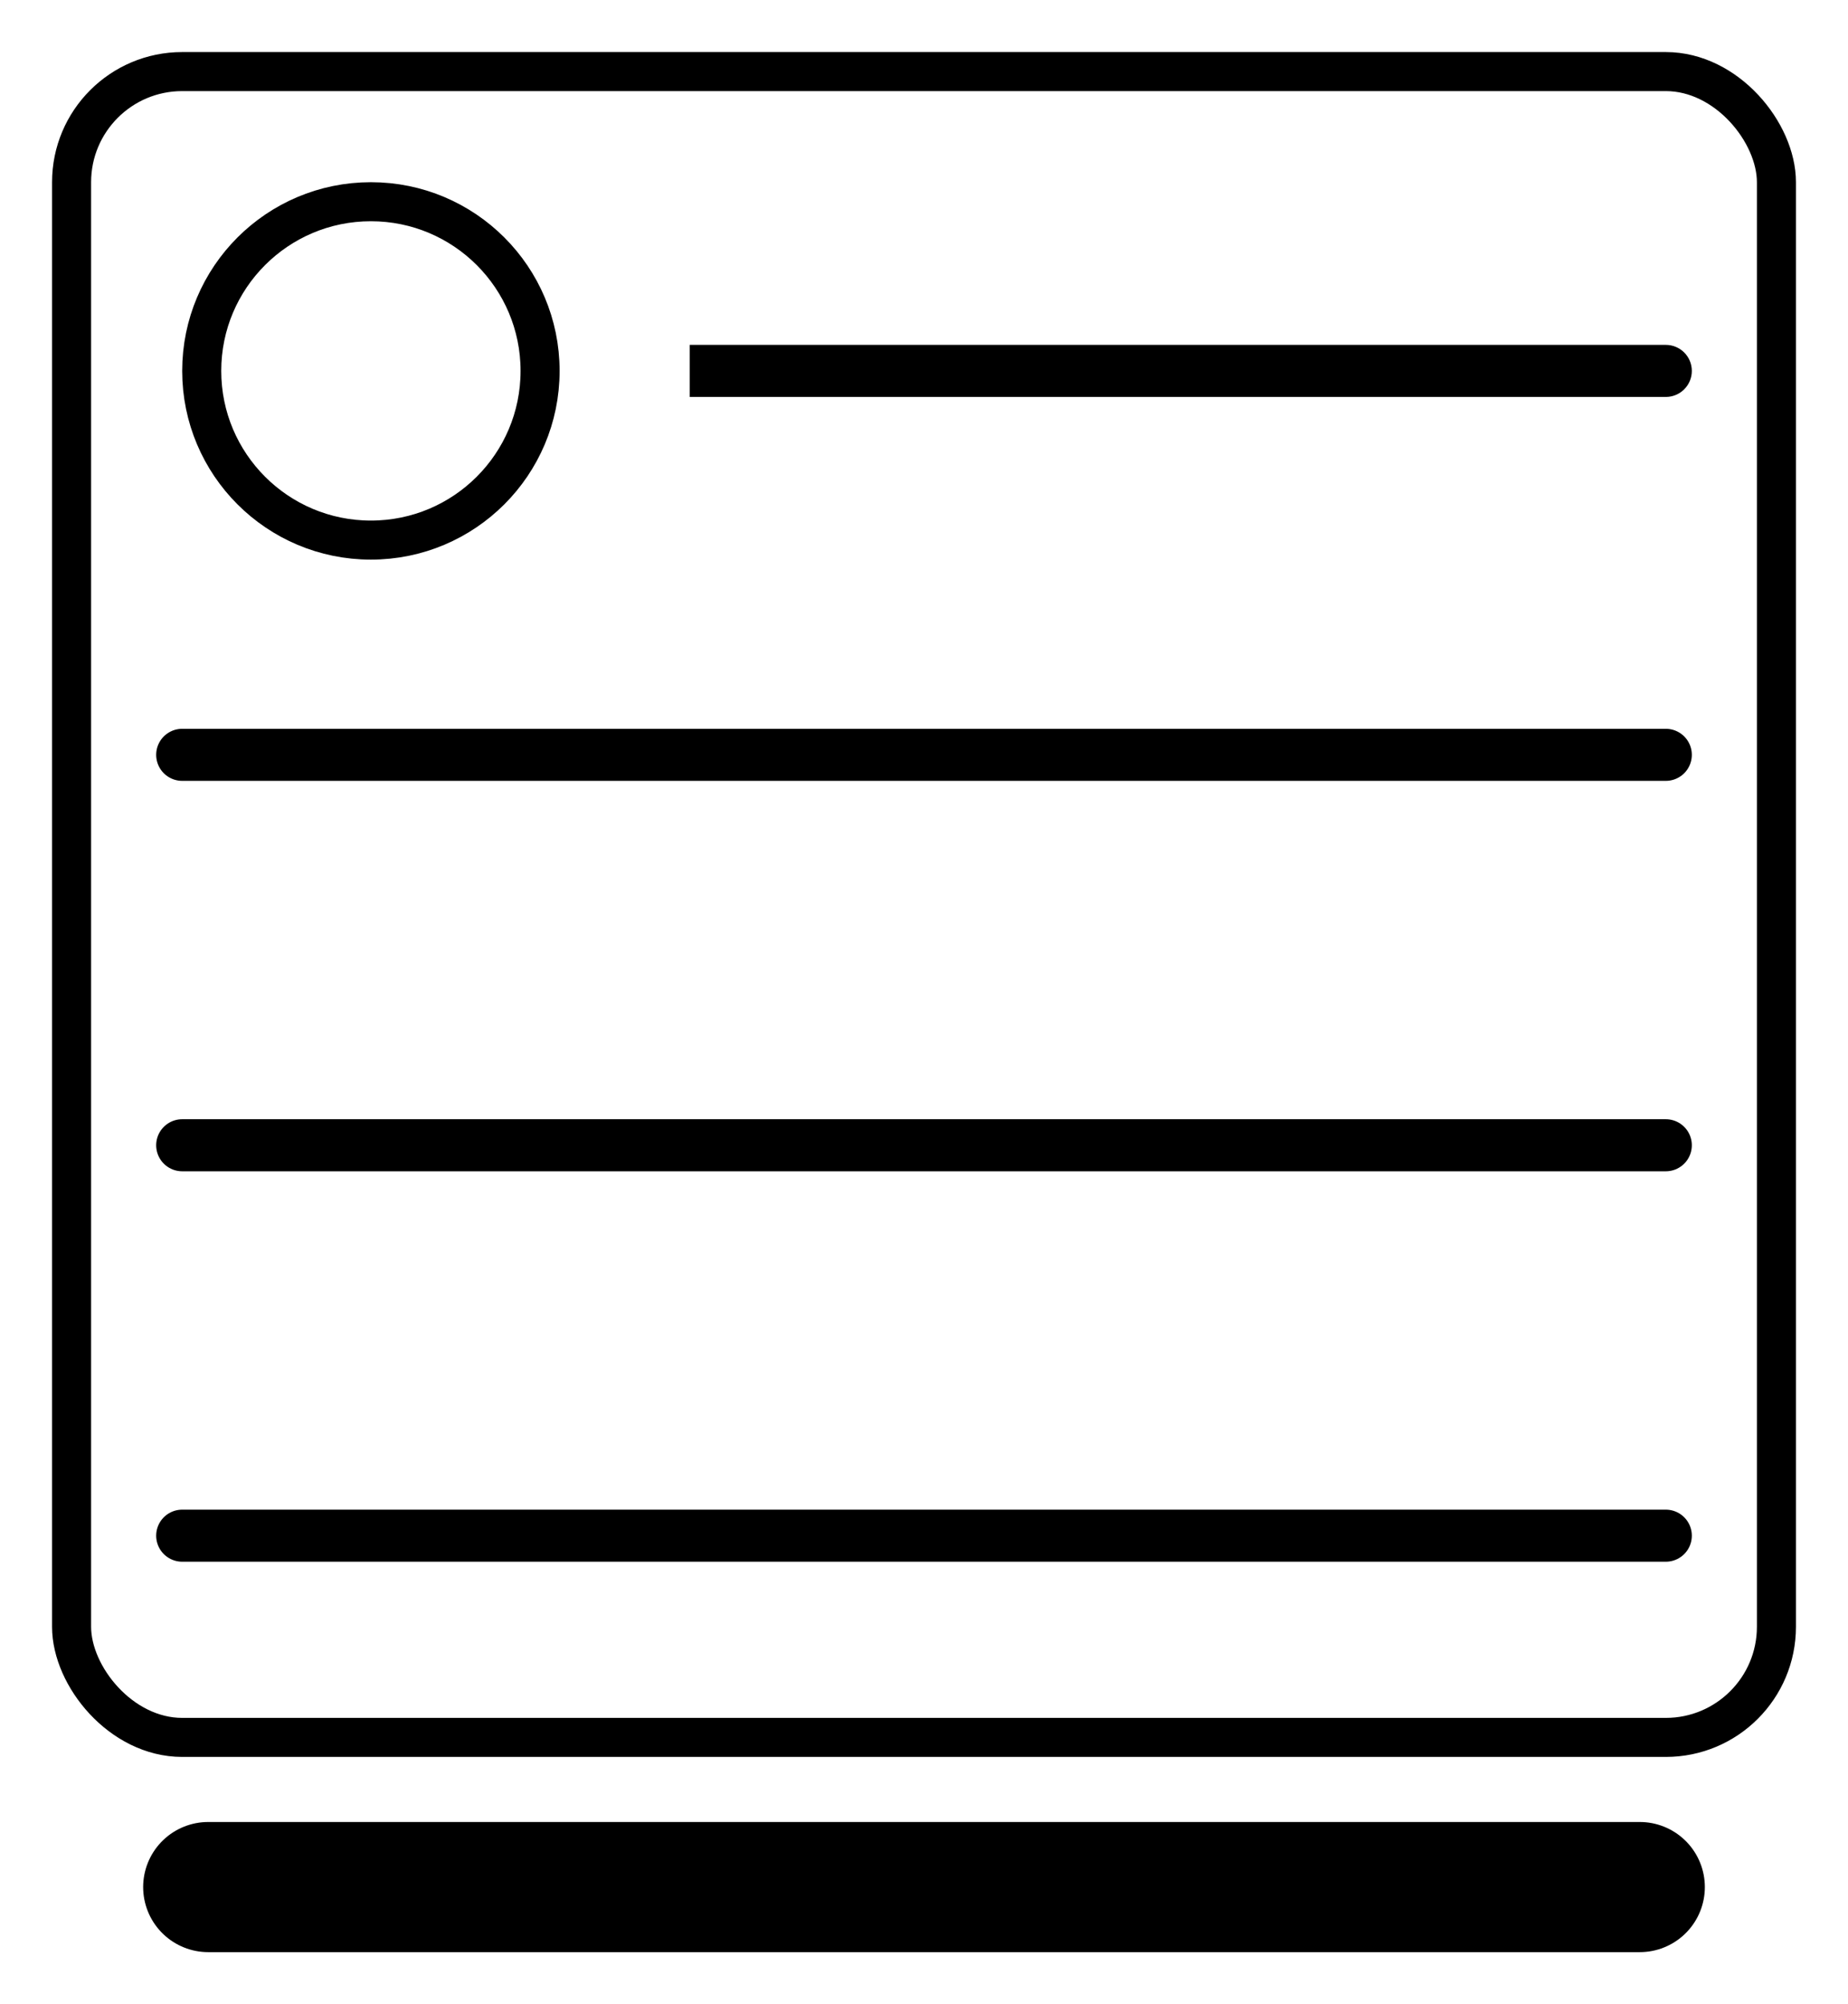 <svg width="142" height="154" viewBox="0 0 142 154" fill="none" xmlns="http://www.w3.org/2000/svg">
<g filter="url(#filter0_d_12_393)">
<rect x="5.5" y="1.5" width="131" height="128" rx="8.5" fill="white"/>
<rect x="5.5" y="1.5" width="131" height="128" rx="8.5" stroke="black" stroke-width="3"/>
<circle cx="28.5" cy="24.5" r="13" stroke="black" stroke-width="3"/>
<path d="M128 26.5C129.105 26.5 130 25.605 130 24.5C130 23.395 129.105 22.5 128 22.5V26.5ZM53 26.5L128 26.5V22.5L53 22.5V26.5Z" fill="black"/>
<path d="M14 54H128" stroke="black" stroke-width="4" stroke-linecap="round"/>
<path d="M14 84H128" stroke="black" stroke-width="4" stroke-linecap="round"/>
<path d="M14 114H128" stroke="black" stroke-width="4" stroke-linecap="round"/>
<path d="M16 141L126 141" stroke="black" stroke-width="10" stroke-linecap="round"/>
</g>
<defs>
<filter id="filter0_d_12_393" x="0" y="0" width="142" height="154" filterUnits="userSpaceOnUse" color-interpolation-filters="sRGB">
<feFlood flood-opacity="0" result="BackgroundImageFix"/>
<feColorMatrix in="SourceAlpha" type="matrix" values="0 0 0 0 0 0 0 0 0 0 0 0 0 0 0 0 0 0 127 0" result="hardAlpha"/>
<feOffset dy="4"/>
<feGaussianBlur stdDeviation="2"/>
<feComposite in2="hardAlpha" operator="out"/>
<feColorMatrix type="matrix" values="0 0 0 0 0 0 0 0 0 0 0 0 0 0 0 0 0 0 0.25 0"/>
<feBlend mode="normal" in2="BackgroundImageFix" result="effect1_dropShadow_12_393"/>
<feBlend mode="normal" in="SourceGraphic" in2="effect1_dropShadow_12_393" result="shape"/>
</filter>
</defs>
</svg>
